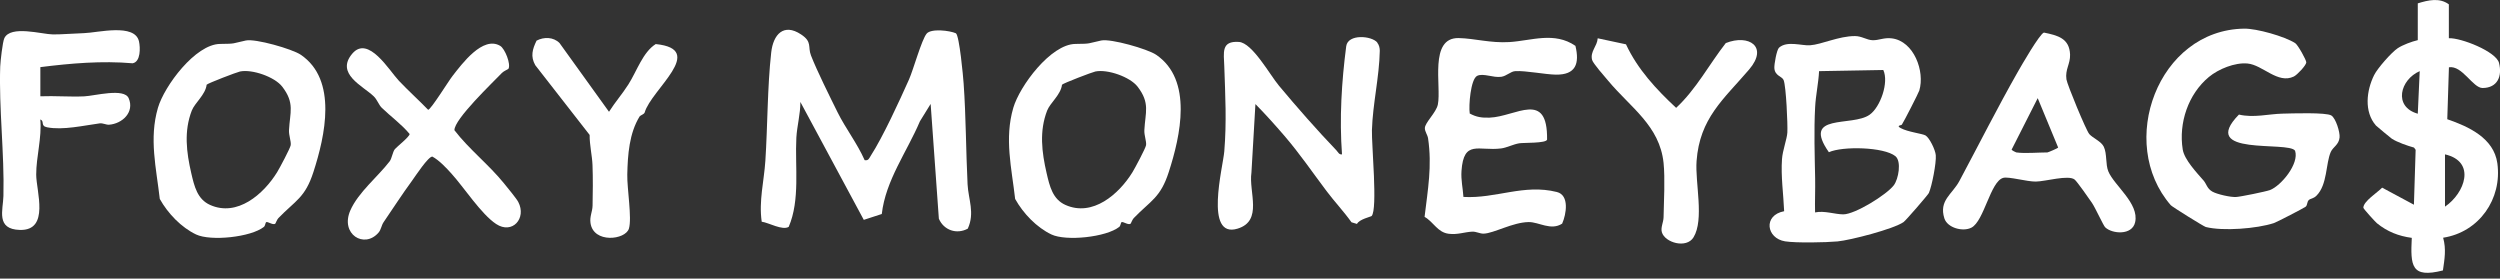 <?xml version="1.0" encoding="UTF-8"?><svg id="b" xmlns="http://www.w3.org/2000/svg" viewBox="0 0 350 39"><rect x="0" y="0" width="350" height="39" fill="#333333" stroke="none"/><path d="M121.04,22.42c.55.11.64-.26.87-.62,1.7-2.63,4.02-7.69,5.35-10.67.62-1.4,1.76-5.56,2.47-6.42.62-.75,3.23-.44,4.1-.05.49.37,1.01,6.03,1.08,7.05.33,4.65.32,9.42.55,14.09.11,2.11,1.04,4.01.03,6.21-1.56.85-3.37.21-4.05-1.39l-1.15-16.07-1.5,2.43c-1.82,4.29-4.8,8.26-5.34,12.98l-2.52.82-8.88-16.51c.02,1.64-.47,3.39-.56,5-.21,4.05.55,8.71-1.07,12.49-.89.54-2.79-.59-3.78-.72-.42-2.9.33-5.72.51-8.51.32-4.92.28-10.32.82-15.18.28-2.53,1.74-4.15,4.18-2.53,1.6,1.06.91,1.71,1.39,2.95.84,2.16,2.64,5.76,3.72,7.95s2.75,4.35,3.78,6.68Z" fill="#fff"/><path d="M342.85,5.35c1.68-.07,6.59,1.85,7.01,3.45.48,1.87-.21,3.51-2.3,3.52-1.37,0-2.84-3.2-4.71-2.9l-.23,7.27c2.98,1.03,6.52,2.63,7.01,6.17.69,4.99-2.55,9.64-7.59,10.42.45,1.6.2,2.98-.03,4.58-4.47,1.14-4.55-.68-4.36-4.56-1.85-.25-3.43-.87-4.88-2.05-.23-.19-1.9-2.02-1.9-2.17,0-.9,2.01-2.15,2.63-2.81l4.45,2.39.24-7.69-.23-.31c-.9-.25-2.35-.75-3.1-1.24-.13-.08-2.13-1.74-2.23-1.85-1.69-1.94-1.32-4.91-.25-7.06.47-.95,2.42-3.17,3.3-3.76.71-.47,1.96-.93,2.81-1.13V.47c1.46-.45,3.04-.83,4.35.14v4.74ZM338.49,15.92l.27-5.96c-2.74,1.18-3.74,4.98-.27,5.96ZM342.3,28.93c2.78-1.89,4.4-6.3,0-7.32v7.32Z" fill="#fff"/><path d="M266.26,17.45c-.08.11-.86.11-.15.49.99.54,3.03.77,3.46,1.02.56.33,1.38,2.02,1.44,2.77.09,1.06-.54,4.32-.97,5.29-.11.25-3.23,3.86-3.54,4.07-1.4.98-7.45,2.54-9.25,2.71-1.63.15-5.8.23-7.33-.01-2.64-.42-3.11-3.66-.14-4.22-.1-2.43-.47-4.86-.3-7.3.08-1.2.7-2.82.75-3.72.06-1.15-.17-6.42-.52-7.33-.21-.55-1.23-.57-1.3-1.69-.03-.52.32-2.54.65-2.85,1.12-1.01,3.17-.26,4.34-.34,1.64-.11,4-1.29,6.3-1.29.94,0,1.64.55,2.46.58.88.03,1.6-.4,2.69-.26,3.1.38,4.66,4.63,3.85,7.31-.11.35-2.17,4.38-2.44,4.77ZM256.05,21.32c-3.89-5.55,3.24-3.51,5.7-5.26,1.51-1.07,2.72-4.54,1.91-6.26l-8.99.16c-.08,1.62-.47,3.42-.55,5.01-.18,3.33-.06,6.74,0,10.01.03,1.58-.05,3.18-.01,4.76,1.29-.28,2.8.27,3.95.27,1.64,0,6.07-2.75,7.07-4.07.66-.86,1.11-3.36.22-4.08-1.6-1.29-7.39-1.42-9.31-.55Z" fill="#fff"/><path d="M308.46,25.22c.47.54.51,1.17,1.26,1.6.66.38,2.54.8,3.31.76.64-.03,4.18-.76,4.76-.97,1.54-.58,4.13-3.68,3.52-5.51-.92-1.41-13.64.85-7.86-5.06,2.07.49,4.16-.09,6.11-.13,1.27-.03,6.12-.2,6.83.26.63.4,1.22,2.34,1.15,3.07-.1,1.04-.91,1.32-1.23,2.03-.72,1.62-.46,4.6-2.01,6.13-.41.41-.82.39-1.05.59-.3.26-.18.71-.46.95-.19.16-4.04,2.16-4.44,2.29-2.36.78-7.15,1.16-9.54.55-.3-.08-4.71-2.83-4.9-3.05-7.59-8.73-1.8-24.54,10.26-24.72,1.75-.03,5.68,1.08,7.16,2.03.38.25,1.57,2.38,1.55,2.7-.02.41-1.28,1.75-1.74,1.97-2.25,1.1-4.36-1.63-6.5-1.82-1.76-.16-4.05.77-5.4,1.89-2.89,2.4-4.25,6.43-3.66,10.14.23,1.45,2,3.29,2.88,4.31Z" fill="#fff"/><path d="M205.73,15.87c.94.53,1.74.64,2.82.6,3.69-.14,8.14-3.92,8.04,3.08-.15.53-3.26.41-3.89.51-.86.14-1.75.62-2.54.72-3.16.4-5.24-1.27-5.55,3.14-.09,1.3.19,2.39.27,3.65,4.57.26,8.44-1.85,13.08-.69,1.78.44,1.33,3.1.74,4.43-1.58,1.02-3.25-.24-4.69-.22-2.23.03-4.87,1.57-6.29,1.62-.53.02-1.06-.31-1.61-.28-1.11.06-2.04.45-3.27.3-1.59-.19-2.1-1.62-3.4-2.37.46-3.85,1.06-7.1.49-10.99-.07-.48-.46-.96-.45-1.43,0-.77,1.59-2.17,1.82-3.31.52-2.57-1.27-9.38,2.91-9.3,2.26.05,4.43.72,7.1.56,3.08-.19,6.3-1.5,9.25.53.6,2.49.05,4.07-2.74,4.03-1.5-.02-4.21-.58-5.69-.49-.64.04-1.21.68-1.94.79-1.15.17-2.53-.55-3.39-.13-.92.46-1.2,4.22-1.04,5.24Z" fill="#fff"/><path d="M38.53,31.33c-.37.21-1.07-.37-1.28-.22-.09.07-.12.51-.3.65-1.81,1.45-7.46,2.04-9.51,1.06s-3.93-2.92-5.07-4.97c-.49-4.33-1.52-8.43-.26-12.75.89-3.05,5.24-8.92,8.71-8.95,2.26-.02,1.63-.06,3.6-.48,1.34-.29,6.5,1.19,7.68,1.99,5.2,3.52,3.4,11.4,1.79,16.39-1.17,3.65-2.51,4-4.92,6.49-.21.22-.38.75-.44.78ZM33.6,10.01c-.41.08-4.52,1.65-4.67,1.85-.16,1.4-1.66,2.54-2.08,3.62-1.12,2.89-.75,5.83-.07,8.78.42,1.81.84,3.63,2.63,4.43,3.81,1.71,7.49-1.51,9.38-4.57.34-.55,1.85-3.38,1.91-3.8.07-.55-.28-1.36-.24-2.11.13-2.49.83-3.77-.95-6.08-1.06-1.37-4.21-2.47-5.91-2.12Z" fill="#fff"/><path d="M158.28,31.33c-.37.21-1.07-.37-1.28-.22-.09.07-.12.51-.3.65-1.81,1.45-7.46,2.04-9.51,1.06s-3.93-2.92-5.07-4.97c-.49-4.33-1.52-8.43-.26-12.75.89-3.05,5.24-8.92,8.71-8.95,2.26-.02,1.63-.06,3.6-.48,1.34-.29,6.5,1.19,7.68,1.99,5.2,3.52,3.4,11.4,1.79,16.39-1.17,3.65-2.51,4-4.92,6.49-.21.22-.38.75-.44.78ZM153.35,10.01c-.41.08-4.52,1.65-4.67,1.85-.16,1.4-1.66,2.54-2.08,3.62-1.12,2.89-.75,5.83-.07,8.78.42,1.81.84,3.63,2.63,4.43,3.81,1.71,7.49-1.51,9.38-4.57.34-.55,1.85-3.38,1.91-3.8.07-.55-.28-1.36-.24-2.11.13-2.49.83-3.77-.95-6.08-1.06-1.37-4.21-2.47-5.91-2.12Z" fill="#fff"/><path d="M192.81,5.97c.26.31.36.74.36,1.14-.07,3.69-.99,7.44-1.1,11.11-.06,1.99.82,11.07-.04,12.02-.09.1-1.76.46-2.05,1.11l-.77-.23c-1.06-1.49-2.42-2.94-3.5-4.38-1.98-2.63-3.71-5.18-5.87-7.7-1.3-1.51-2.68-3.05-4.08-4.47l-.56,9.61c-.4,2.7,1.65,6.74-1.94,7.83-4.7,1.44-2.04-8.63-1.86-10.81.34-4.18.14-7.78,0-11.91-.07-1.94-.46-3.59,2.05-3.42,1.88.13,4.32,4.59,5.59,6.11,2.45,2.94,5.4,6.3,8.05,9.06.23.24.37.64.79.57-.37-5.04-.06-10.13.59-15.14.24-1.75,3.56-1.48,4.36-.51Z" fill="#fff"/><path d="M294.74,31.84c-.27-.26-1.39-2.74-1.86-3.43-.39-.57-2.08-2.99-2.43-3.27-.85-.7-4.12.27-5.43.28-1.24.02-3.82-.73-4.57-.52-1.8.5-2.67,6.05-4.45,6.97-1.2.62-3.37.03-3.79-1.3-.79-2.53,1.1-3.35,2.11-5.24,2.69-5.03,5.33-10.27,8.14-15.21.5-.88,3.09-5.38,3.69-5.56,1.93.4,3.58.8,3.66,3.09.04,1.31-.71,2.07-.51,3.46.11.75,2.77,7.18,3.2,7.66.48.55,1.67,1.02,2.03,1.77.47.98.23,2.46.63,3.44.81,1.99,4.35,4.49,3.76,7.13-.42,1.89-3.23,1.63-4.17.73ZM282.29,21.34c1.2.17,3.05,0,4.35,0,.08,0,1.51-.6,1.5-.69l-2.86-6.91-3.65,7.2c0,.1.58.39.65.4Z" fill="#fff"/><path d="M71.18,9.63c-.05.08-.65.31-.91.58-1.3,1.36-6.69,6.48-6.65,8.02,2.02,2.64,4.82,4.82,6.94,7.44.43.53,1.77,2.15,2,2.61,1.19,2.29-.84,4.57-3.1,3.08-2.09-1.38-4.5-5.12-6.25-7.05-.74-.82-1.71-1.86-2.68-2.39-.58-.01-2.36,2.71-2.85,3.39-1.38,1.88-2.66,3.87-3.98,5.8-.31.46-.34,1.04-.71,1.46-1.99,2.3-5.4.21-3.94-3.12,1.11-2.53,3.87-4.73,5.5-6.86.32-.42.41-1.3.73-1.71.22-.28,2.07-1.74,2.07-2.12-1.14-1.38-2.65-2.45-3.91-3.68-.42-.41-.63-1.13-1.12-1.6-1.5-1.45-5.39-3.15-3-5.97,2.24-2.64,5.19,2.39,6.53,3.8s2.75,2.68,4.09,4.06c.37,0,2.88-4.06,3.41-4.73,1.32-1.69,4.25-5.67,6.68-4.22.66.39,1.53,2.57,1.15,3.22Z" fill="#fff"/><path d="M5.65,9.41v4.07c2.03-.08,4.1.1,6.13.01,1.45-.06,5.61-1.22,6.24.27.83,1.94-.89,3.56-2.75,3.7-.41.03-.88-.25-1.31-.19-2.17.29-5.18.99-7.37.55-.98-.19-.31-.88-.95-1.09.24,2.53-.58,5.24-.57,7.73,0,2.27,1.94,7.84-2.28,7.73-3.4-.09-2.36-2.78-2.31-4.75C.63,21.54-.17,15.07.03,9.32c.03-.72.33-3.46.58-3.98.89-1.84,5.25-.54,6.8-.52,1.24.01,2.98-.14,4.35-.18,1.89-.05,7.12-1.43,7.7,1.16.19.87.25,2.85-.89,3.06-4.33-.37-8.62,0-12.93.54Z" fill="#fff"/><path d="M227.65,6.23c1.63,3.49,4.23,6.28,7.01,8.87,2.81-2.61,4.61-6.07,6.95-9.07,3.21-1.28,6.02.49,3.26,3.71-3.57,4.17-6.91,6.8-7.35,12.81-.22,3.03,1.1,8.19-.43,10.68-.99,1.61-4,.75-4.43-.72-.19-.67.23-1.39.24-2.1.05-2.27.22-5.43,0-7.6-.55-5.22-4.63-7.75-7.76-11.51-.47-.56-2.13-2.43-2.25-2.92-.29-1.19.71-1.87.79-3.02l3.98.85Z" fill="#fff"/><path d="M89.56,16.28c-1.47,2.37-1.68,5.38-1.74,8.17-.04,1.93.67,6.1.23,7.55-.49,1.61-4.98,2.1-5.38-.78-.13-.91.27-1.59.29-2.42.04-1.82.06-3.84-.01-5.7-.05-1.31-.42-2.83-.4-4.21l-7.61-9.76c-.7-1.23-.4-2.25.18-3.44,1.03-.55,2.36-.52,3.21.33l6.93,9.63c.83-1.32,1.86-2.49,2.7-3.81,1.2-1.88,2.03-4.53,3.84-5.67,7.23.73-.64,6.36-1.55,9.59-.11.26-.58.37-.68.52Z" fill="#fff"/></svg>